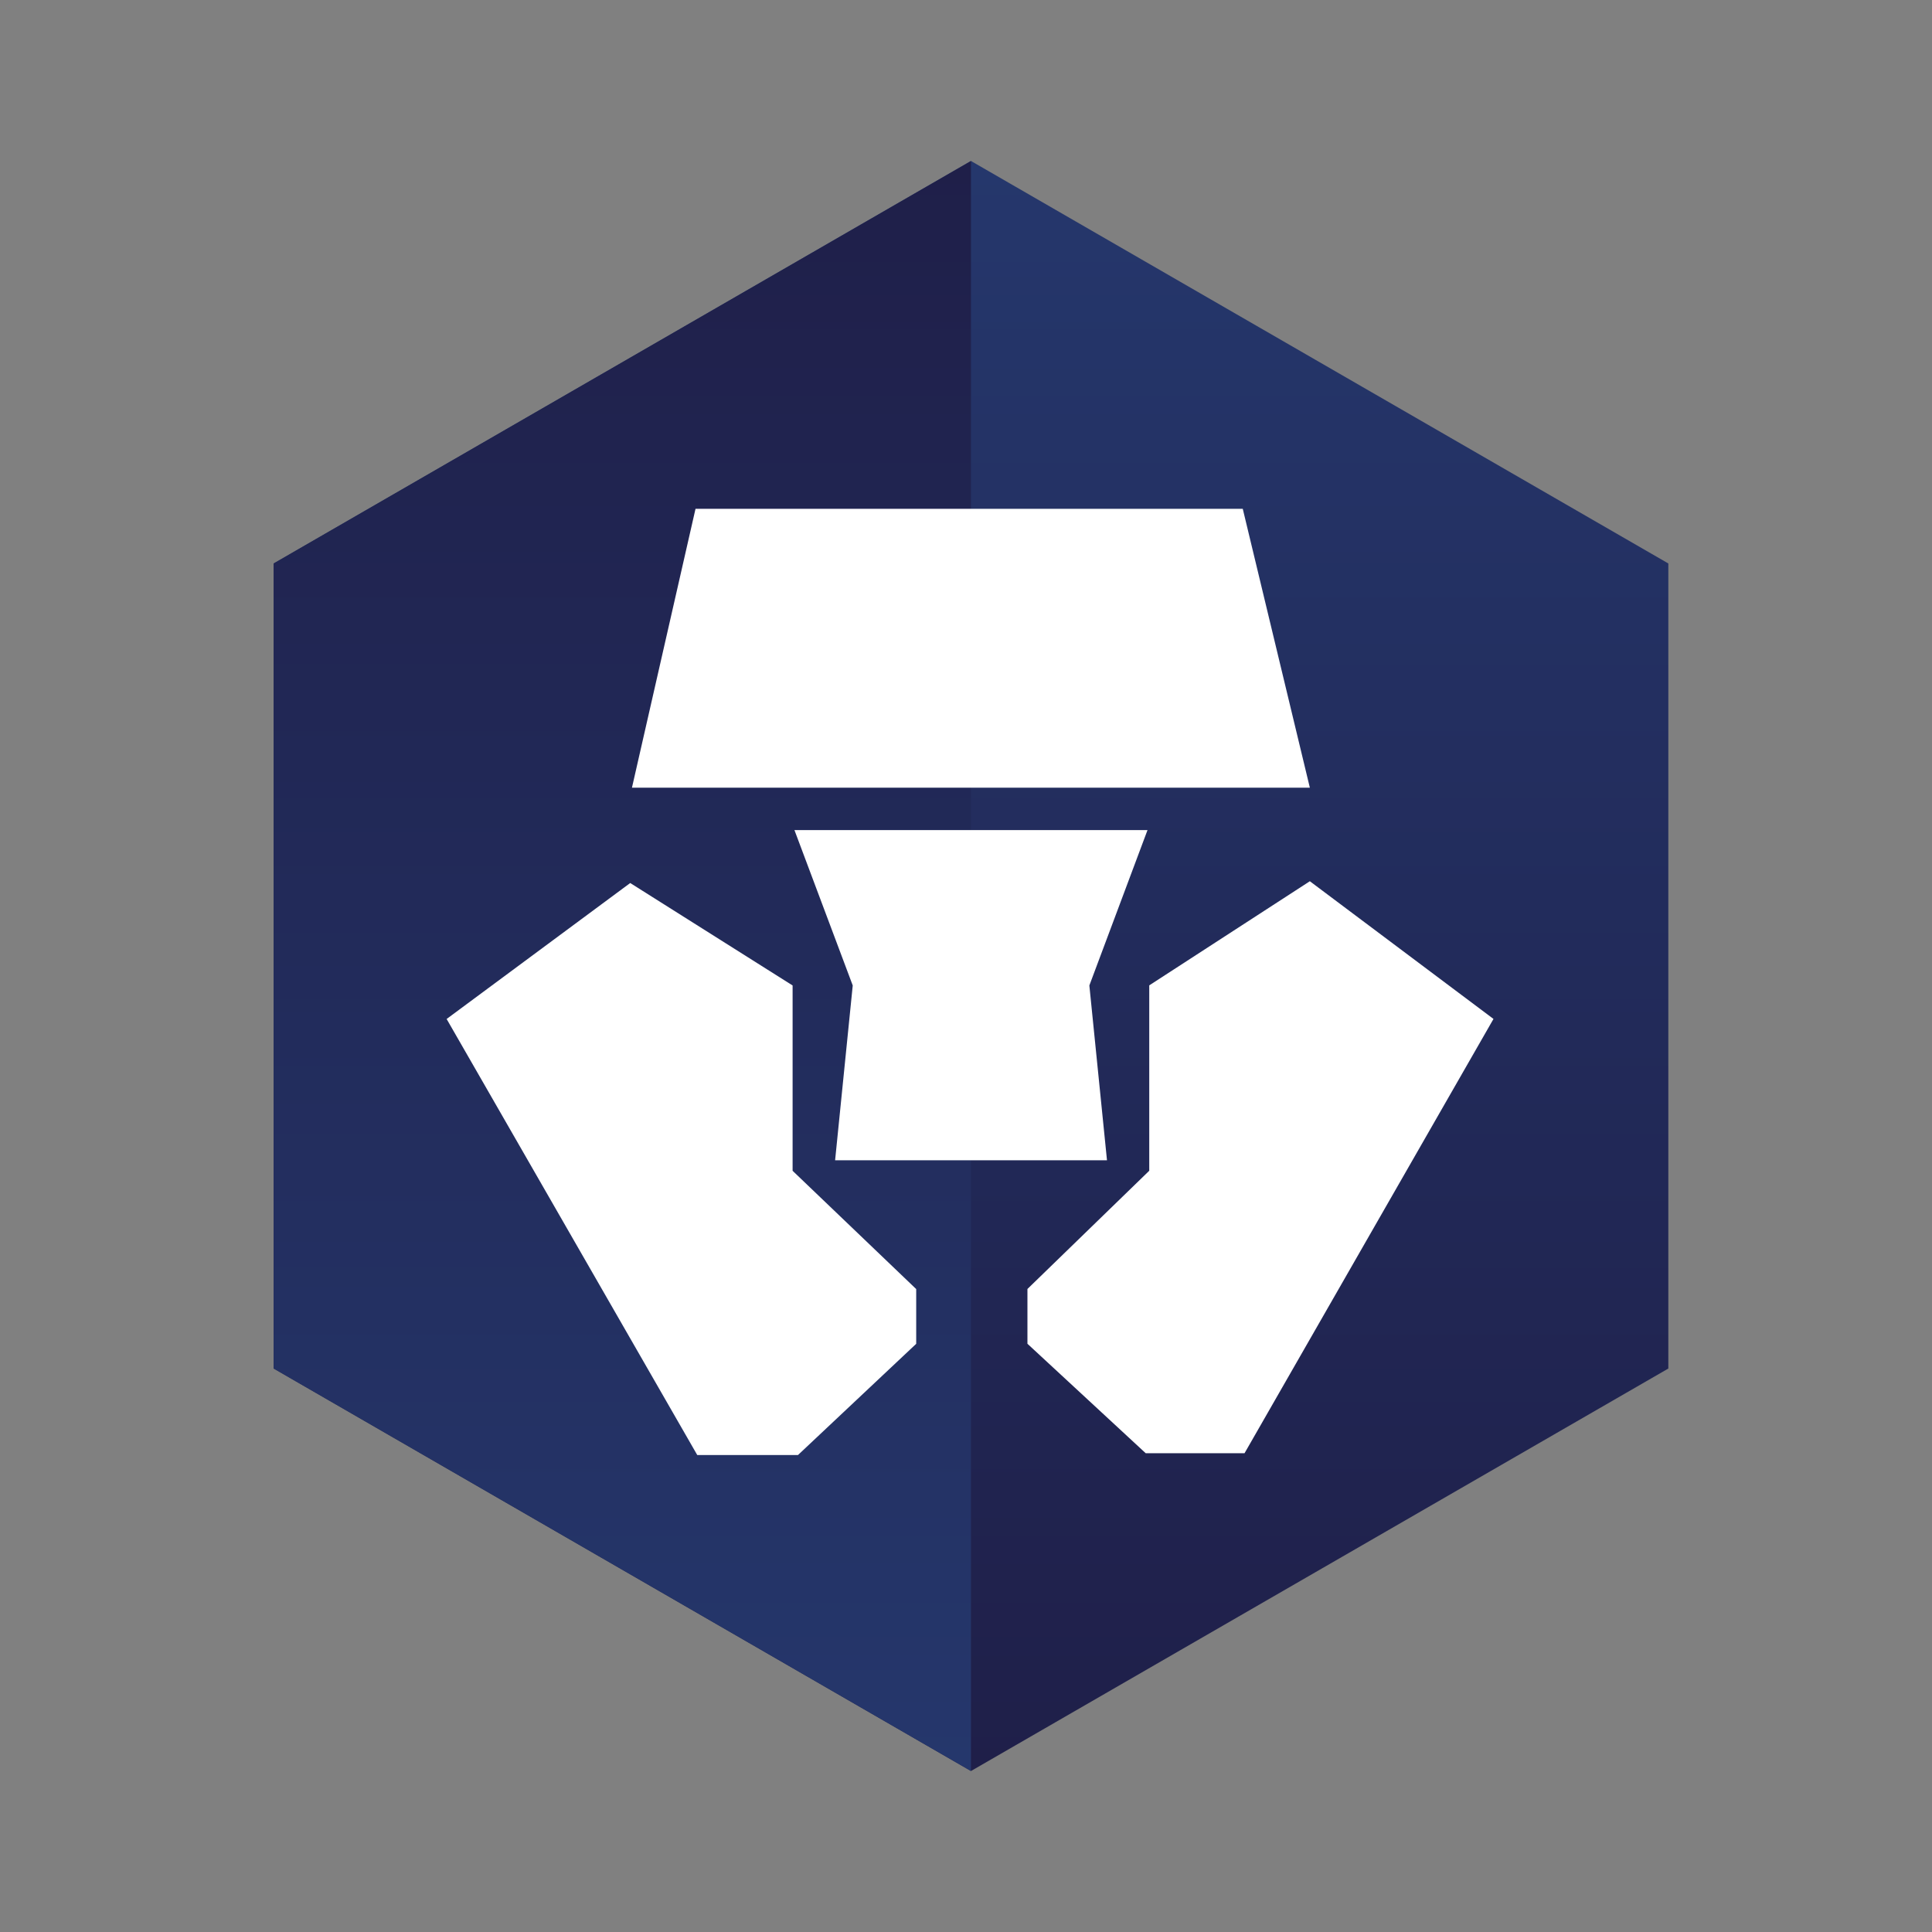 <svg width="40" height="40" viewBox="0 0 40 40" fill="none" xmlns="http://www.w3.org/2000/svg">
<rect x="0" y="0" width="40" height="40" fill="#808080" stroke="none"/>
<path d="M20.103 3.333L5.666 11.666V28.334L20.103 36.667L34.541 28.334V11.666L20.103 3.333Z" fill="url(#paint0_linear_6793_66202)"/>
<path d="M20.103 3.333L5.666 11.666V28.334L20.103 36.667V3.333Z" fill="url(#paint1_linear_6793_66202)"/>
<path d="M25.73 10.534H14.4L13.084 16.308H27.119L25.73 10.534ZM16.41 24.24V20.403L13.048 18.282L9.247 21.097L14.436 30.125H16.521L18.969 27.822V26.689L16.41 24.24V24.24Z" fill="white"/>
<path d="M23.758 17.186H16.448L17.655 20.403L17.29 24.022H22.919L22.554 20.403L23.758 17.186V17.186Z" fill="white"/>
<path d="M27.119 18.245L23.794 20.401V24.239L21.272 26.687V27.821L23.72 30.087H25.767L30.921 21.096L27.119 18.245V18.245Z" fill="white"/>
<defs>
<linearGradient id="paint0_linear_6793_66202" x1="20.103" y1="3.333" x2="20.103" y2="36.667" gradientUnits="userSpaceOnUse">
<stop stop-color="#25376C"/>
<stop offset="1" stop-color="#1F1F49"/>
</linearGradient>
<linearGradient id="paint1_linear_6793_66202" x1="12.884" y1="36.667" x2="12.884" y2="3.333" gradientUnits="userSpaceOnUse">
<stop stop-color="#25376C"/>
<stop offset="1" stop-color="#1F1F49"/>
</linearGradient>
</defs>
</svg>
